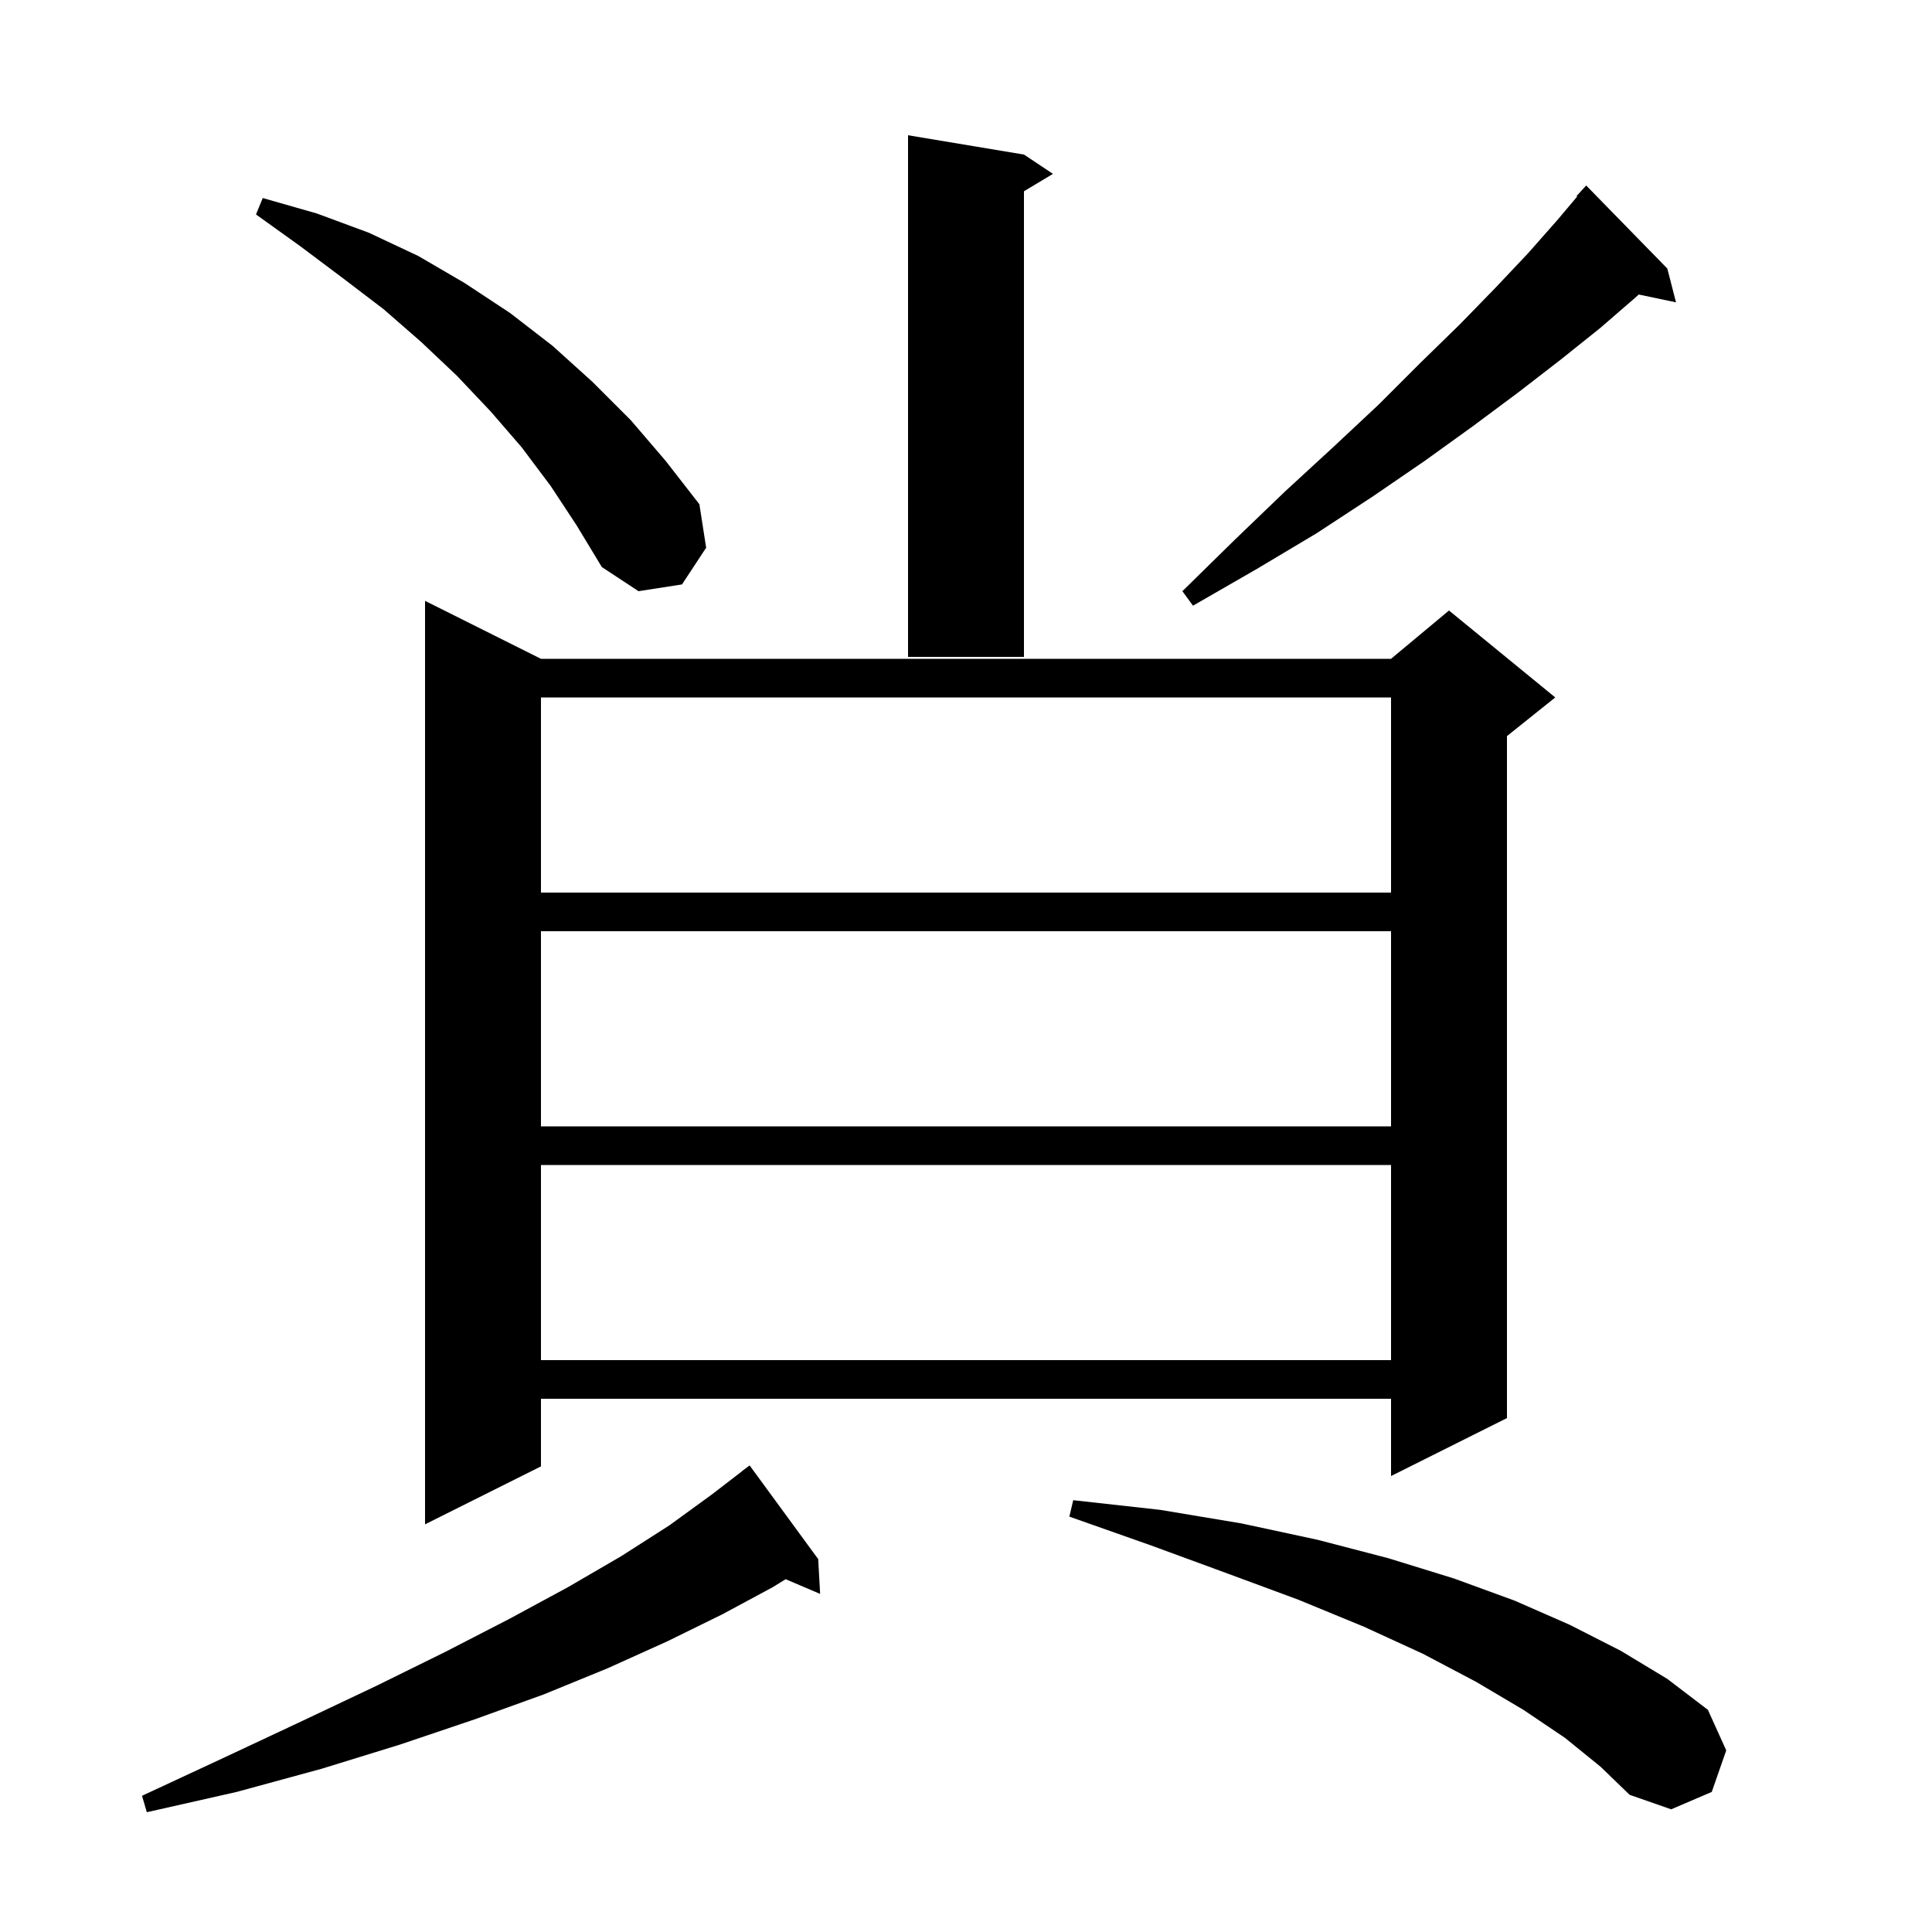 <svg xmlns="http://www.w3.org/2000/svg" xmlns:xlink="http://www.w3.org/1999/xlink" version="1.1" baseProfile="full" viewBox="0 0 200 200" width="200" height="200">
<g fill="black">
<path d="M 84.7 161.4 L 84.9 165.0 L 81.33 163.479 L 80.0 164.3 L 74.8 167.1 L 69.1 169.9 L 62.9 172.7 L 56.3 175.4 L 49.1 178.0 L 41.4 180.6 L 33.3 183.1 L 24.5 185.5 L 15.2 187.6 L 14.7 185.9 L 23.3 181.9 L 31.4 178.1 L 39.0 174.5 L 46.1 171.0 L 52.7 167.6 L 58.8 164.3 L 64.3 161.1 L 69.3 157.9 L 73.7 154.7 L 76.808 152.309 L 76.8 152.3 L 77.6 151.7 Z M 162.0 179.9 L 157.7 177.0 L 152.8 174.1 L 147.3 171.2 L 141.2 168.4 L 134.4 165.6 L 127.1 162.9 L 119.2 160.0 L 110.7 157.0 L 111.1 155.3 L 120.1 156.3 L 128.5 157.7 L 136.4 159.4 L 143.7 161.3 L 150.5 163.4 L 156.8 165.7 L 162.5 168.2 L 167.8 170.9 L 172.6 173.8 L 176.8 177.0 L 178.7 181.2 L 177.2 185.5 L 173.0 187.3 L 168.7 185.8 L 165.7 182.9 Z M 56.0 68.2 L 144.0 68.2 L 150.0 63.2 L 161.0 72.2 L 156.0 76.2 L 156.0 146.8 L 144.0 152.8 L 144.0 144.8 L 56.0 144.8 L 56.0 151.8 L 44.0 157.8 L 44.0 62.2 Z M 56.0 120.6 L 56.0 140.8 L 144.0 140.8 L 144.0 120.6 Z M 56.0 96.4 L 56.0 116.6 L 144.0 116.6 L 144.0 96.4 Z M 56.0 72.2 L 56.0 92.4 L 144.0 92.4 L 144.0 72.2 Z M 106.0 16.0 L 109.0 18.0 L 106.0 19.8 L 106.0 68.0 L 94.0 68.0 L 94.0 14.0 Z M 172.6 27.8 L 173.5 31.3 L 169.643 30.488 L 169.3 30.8 L 165.6 34.0 L 161.6 37.2 L 157.2 40.6 L 152.5 44.1 L 147.5 47.7 L 142.1 51.4 L 136.3 55.2 L 130.1 58.9 L 123.5 62.7 L 122.4 61.2 L 127.8 55.9 L 133.0 50.9 L 138.0 46.3 L 142.7 41.9 L 147.0 37.6 L 151.1 33.6 L 154.8 29.8 L 158.2 26.2 L 161.2 22.8 L 163.265 20.352 L 163.2 20.3 L 164.2 19.2 Z M 57.0 50.3 L 54.0 46.3 L 50.8 42.6 L 47.3 38.9 L 43.6 35.4 L 39.7 32.0 L 35.5 28.8 L 31.1 25.5 L 26.5 22.2 L 27.2 20.5 L 32.8 22.1 L 38.2 24.1 L 43.3 26.5 L 48.1 29.3 L 52.8 32.4 L 57.2 35.8 L 61.3 39.5 L 65.3 43.5 L 68.9 47.7 L 72.4 52.2 L 73.1 56.7 L 70.6 60.5 L 66.1 61.2 L 62.3 58.7 L 59.7 54.4 Z " />
</g>
</svg>
